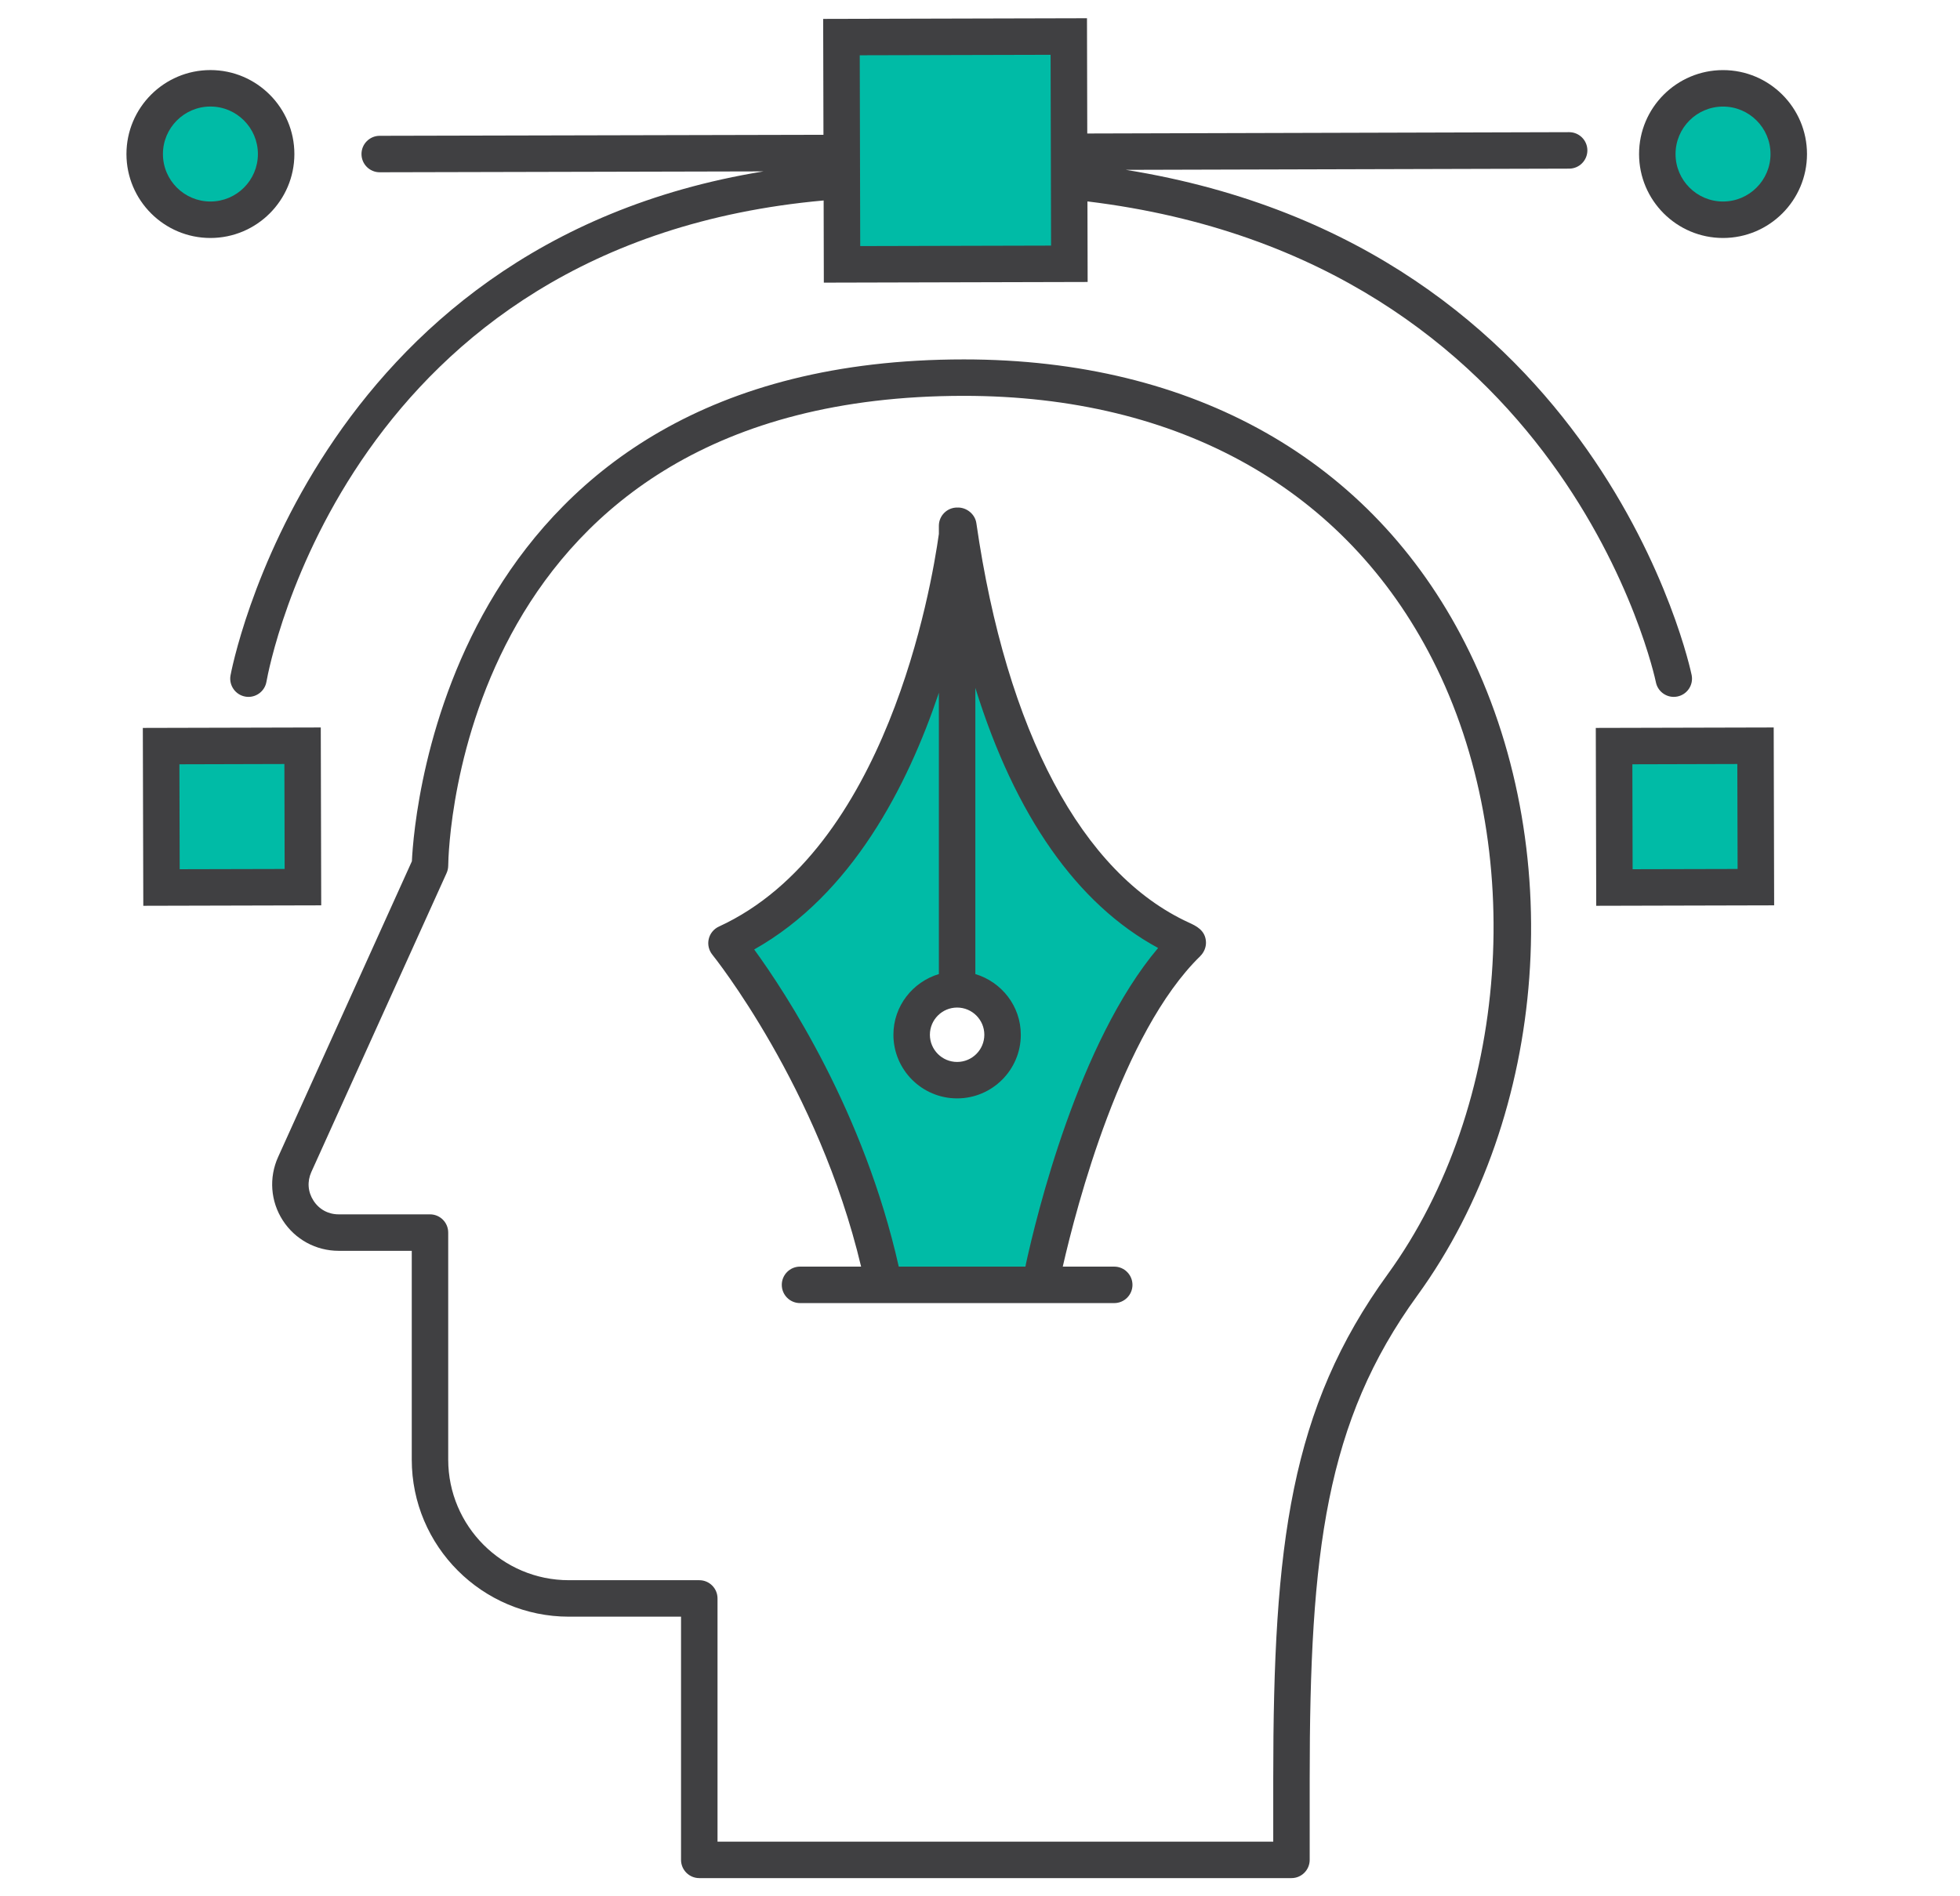 <?xml version="1.0" encoding="UTF-8"?>
<svg width="62px" height="60px" viewBox="0 0 62 60" version="1.1" xmlns="http://www.w3.org/2000/svg" xmlns:xlink="http://www.w3.org/1999/xlink">
    <!-- Generator: Sketch 56.3 (81716) - https://sketch.com -->
    <title>user-centered-design</title>
    <desc>Created with Sketch.</desc>
    <g id="user-centered-design" stroke="none" stroke-width="1" fill="none" fill-rule="evenodd">
        <g id="Group" transform="translate(4, 0.577)">
            <path d="M22.789,7.638 L22.789,0.929 L29.733,0.929 L29.733,7.638 L22.789,7.638 Z M1.154,27.37 L1.154,22.939 L5.584,22.939 L5.584,27.37 L1.154,27.37 Z M47.154,27.37 L47.154,22.939 L51.584,22.939 L51.584,27.37 L47.154,27.37 Z" id="Combined-Shape" fill="#00BBA6"></path>
            <path d="M2.496,6.085 C1.597,6.085 0.868,5.356 0.868,4.457 L0.868,4.297 C0.868,3.398 1.597,2.669 2.496,2.669 L2.656,2.669 C3.555,2.669 4.284,3.398 4.284,4.297 L4.284,4.457 C4.284,5.356 3.555,6.085 2.656,6.085 L2.496,6.085 Z M50.496,6.085 C49.597,6.085 48.868,5.356 48.868,4.457 L48.868,4.297 C48.868,3.398 49.597,2.669 50.496,2.669 L50.656,2.669 C51.555,2.669 52.284,3.398 52.284,4.297 L52.284,4.457 C52.284,5.356 51.555,6.085 50.656,6.085 L50.496,6.085 Z" id="Combined-Shape" fill="#00BBA6"></path>
            <path d="M32.374,29.141 C33.489,29.057 33.149,29.626 32.99,29.958 L28.434,39.5 L24.045,39.837 L19.217,29.134 C23.47,29.13 26.09,19.194 26.09,19.194 L32.374,29.141 Z M26.5,33.423 C27.328,33.423 28,32.752 28,31.923 C28,31.095 27.328,30.423 26.5,30.423 C25.671,30.423 25,31.095 25,31.923 C25,32.752 25.671,33.423 26.5,33.423 Z" id="Combined-Shape" fill="#00BBA6"></path>
            <path d="M1.684,26.926 L1.675,23.606 L4.996,23.597 L5.004,26.918 L1.684,26.926 Z M6.147,22.441 L0.518,22.455 L0.533,28.083 L6.161,28.069 L6.147,22.441 Z" id="Fill-7" fill="#404042"></path>
            <path d="M29.233,1.157 L29.248,7.194 L23.211,7.209 L23.196,1.172 L29.233,1.157 Z M8.012,4.874 L8.013,4.874 L20.152,4.846 C5.848,7.171 3.316,20.654 3.291,20.797 C3.237,21.11 3.447,21.409 3.76,21.464 C3.794,21.47 3.827,21.473 3.86,21.473 C4.135,21.473 4.378,21.276 4.428,20.996 C4.529,20.425 7.055,7.116 22.054,5.766 L22.06,8.366 L30.405,8.345 L30.399,5.796 C45.547,7.638 48.353,20.872 48.38,21.008 C48.434,21.282 48.675,21.473 48.945,21.473 C48.982,21.473 49.019,21.469 49.057,21.462 C49.37,21.4 49.573,21.098 49.512,20.785 C49.484,20.645 46.674,7.221 31.615,4.797 L45.638,4.759 C45.956,4.758 46.213,4.499 46.213,4.18 C46.212,3.862 45.954,3.605 45.636,3.605 L45.634,3.605 L30.393,3.647 L30.384,-7.28306304e-14 L22.039,0.021 L22.048,3.688 L8.01,3.72 C7.692,3.721 7.434,3.98 7.435,4.298 C7.435,4.617 7.694,4.874 8.012,4.874 L8.012,4.874 Z" id="Fill-9" fill="#404042"></path>
            <path d="M28.434,39.5 L24.43,39.5 C23.33,34.599 20.859,30.842 19.857,29.465 C22.945,27.728 24.709,24.295 25.699,21.343 L25.699,30.243 C24.871,30.493 24.261,31.254 24.261,32.163 C24.261,33.274 25.165,34.177 26.276,34.177 C27.387,34.177 28.291,33.274 28.291,32.163 C28.291,31.254 27.681,30.493 26.853,30.243 L26.853,21.189 C28.108,25.225 30.065,28.027 32.634,29.418 C30.119,32.395 28.789,37.858 28.434,39.5 M26.276,31.303 C26.751,31.303 27.137,31.689 27.137,32.163 C27.137,32.638 26.751,33.024 26.276,33.024 C25.801,33.024 25.415,32.638 25.415,32.163 C25.415,31.689 25.801,31.303 26.276,31.303 M33.61,28.616 C30.227,27.066 27.838,22.577 26.885,15.977 C26.843,15.689 26.578,15.48 26.302,15.482 C26.297,15.482 26.294,15.485 26.289,15.485 C26.285,15.485 26.281,15.482 26.276,15.482 C25.958,15.482 25.699,15.741 25.699,16.059 L25.699,16.317 C25.459,18.035 24.041,26.305 18.74,28.741 C18.578,28.816 18.459,28.961 18.419,29.135 C18.379,29.308 18.421,29.491 18.533,29.63 C18.568,29.672 21.888,33.812 23.239,39.5 L21.306,39.5 C20.988,39.5 20.73,39.759 20.73,40.077 C20.73,40.396 20.988,40.654 21.306,40.654 L23.963,40.654 L28.903,40.654 L31.246,40.654 C31.564,40.654 31.823,40.396 31.823,40.077 C31.823,39.759 31.564,39.5 31.246,39.5 L29.618,39.5 C30.057,37.577 31.482,32.103 33.965,29.678 L33.965,29.677 C34.084,29.561 34.155,29.396 34.148,29.23 C34.132,28.855 33.83,28.717 33.61,28.616" id="Fill-12" fill="#404042"></path>
            <path d="M39.899,39.738 C36.818,43.983 36.276,48.27 36.276,55.706 L36.276,57.694 L18.697,57.694 L18.697,49.999 C18.697,49.68 18.439,49.422 18.12,49.422 L13.994,49.422 C11.89,49.422 10.178,47.71 10.178,45.605 L10.178,38.423 C10.178,38.104 9.92,37.846 9.602,37.846 L6.712,37.846 C6.383,37.846 6.093,37.688 5.916,37.412 C5.737,37.136 5.713,36.807 5.848,36.507 L10.127,27.047 C10.16,26.974 10.177,26.895 10.178,26.816 C10.186,26.209 10.547,11.948 26.492,11.948 C33.307,11.948 38.571,14.911 41.313,20.291 C44.35,26.247 43.755,34.426 39.899,39.738 M26.492,10.795 C10.214,10.795 9.1,25.155 9.029,26.674 L4.797,36.032 C4.502,36.686 4.557,37.436 4.946,38.038 C5.335,38.64 5.995,39 6.712,39 L9.025,39 L9.025,45.605 C9.025,48.346 11.254,50.576 13.994,50.576 L17.543,50.576 L17.543,58.271 C17.543,58.589 17.801,58.848 18.12,58.848 L36.853,58.848 C37.171,58.848 37.429,58.589 37.429,58.271 L37.429,55.706 C37.429,48.524 37.939,44.403 40.833,40.416 C44.995,34.681 45.616,26.19 42.341,19.767 C39.392,13.981 33.763,10.795 26.492,10.795" id="Fill-14" fill="#404042"></path>
            <path d="M47.644,26.926 L47.636,23.606 L50.956,23.597 L50.965,26.918 L47.644,26.926 Z M46.479,22.455 L46.493,28.083 L52.121,28.069 L52.107,22.441 L46.479,22.455 Z" id="Fill-16" fill="#404042"></path>
            <path d="M2.656,2.794 C3.485,2.794 4.158,3.468 4.158,4.297 C4.158,5.126 3.485,5.799 2.656,5.799 C1.828,5.799 1.154,5.126 1.154,4.297 C1.154,3.468 1.828,2.794 2.656,2.794 M2.656,6.953 C4.121,6.953 5.312,5.761 5.312,4.297 C5.312,2.832 4.121,1.64 2.656,1.64 C1.191,1.64 -9.05941988e-14,2.832 -9.05941988e-14,4.297 C-9.05941988e-14,5.761 1.191,6.953 2.656,6.953" id="Fill-18" fill="#404042"></path>
            <path d="M50.504,5.799 C49.675,5.799 49.002,5.125 49.002,4.297 C49.002,3.468 49.675,2.795 50.504,2.795 C51.332,2.795 52.006,3.468 52.006,4.297 C52.006,5.125 51.332,5.799 50.504,5.799 M50.504,1.641 C49.039,1.641 47.848,2.832 47.848,4.297 C47.848,5.762 49.039,6.953 50.504,6.953 C51.969,6.953 53.16,5.762 53.16,4.297 C53.16,2.832 51.969,1.641 50.504,1.641" id="Fill-20" fill="#404042"></path>
        </g>
    </g>
</svg>